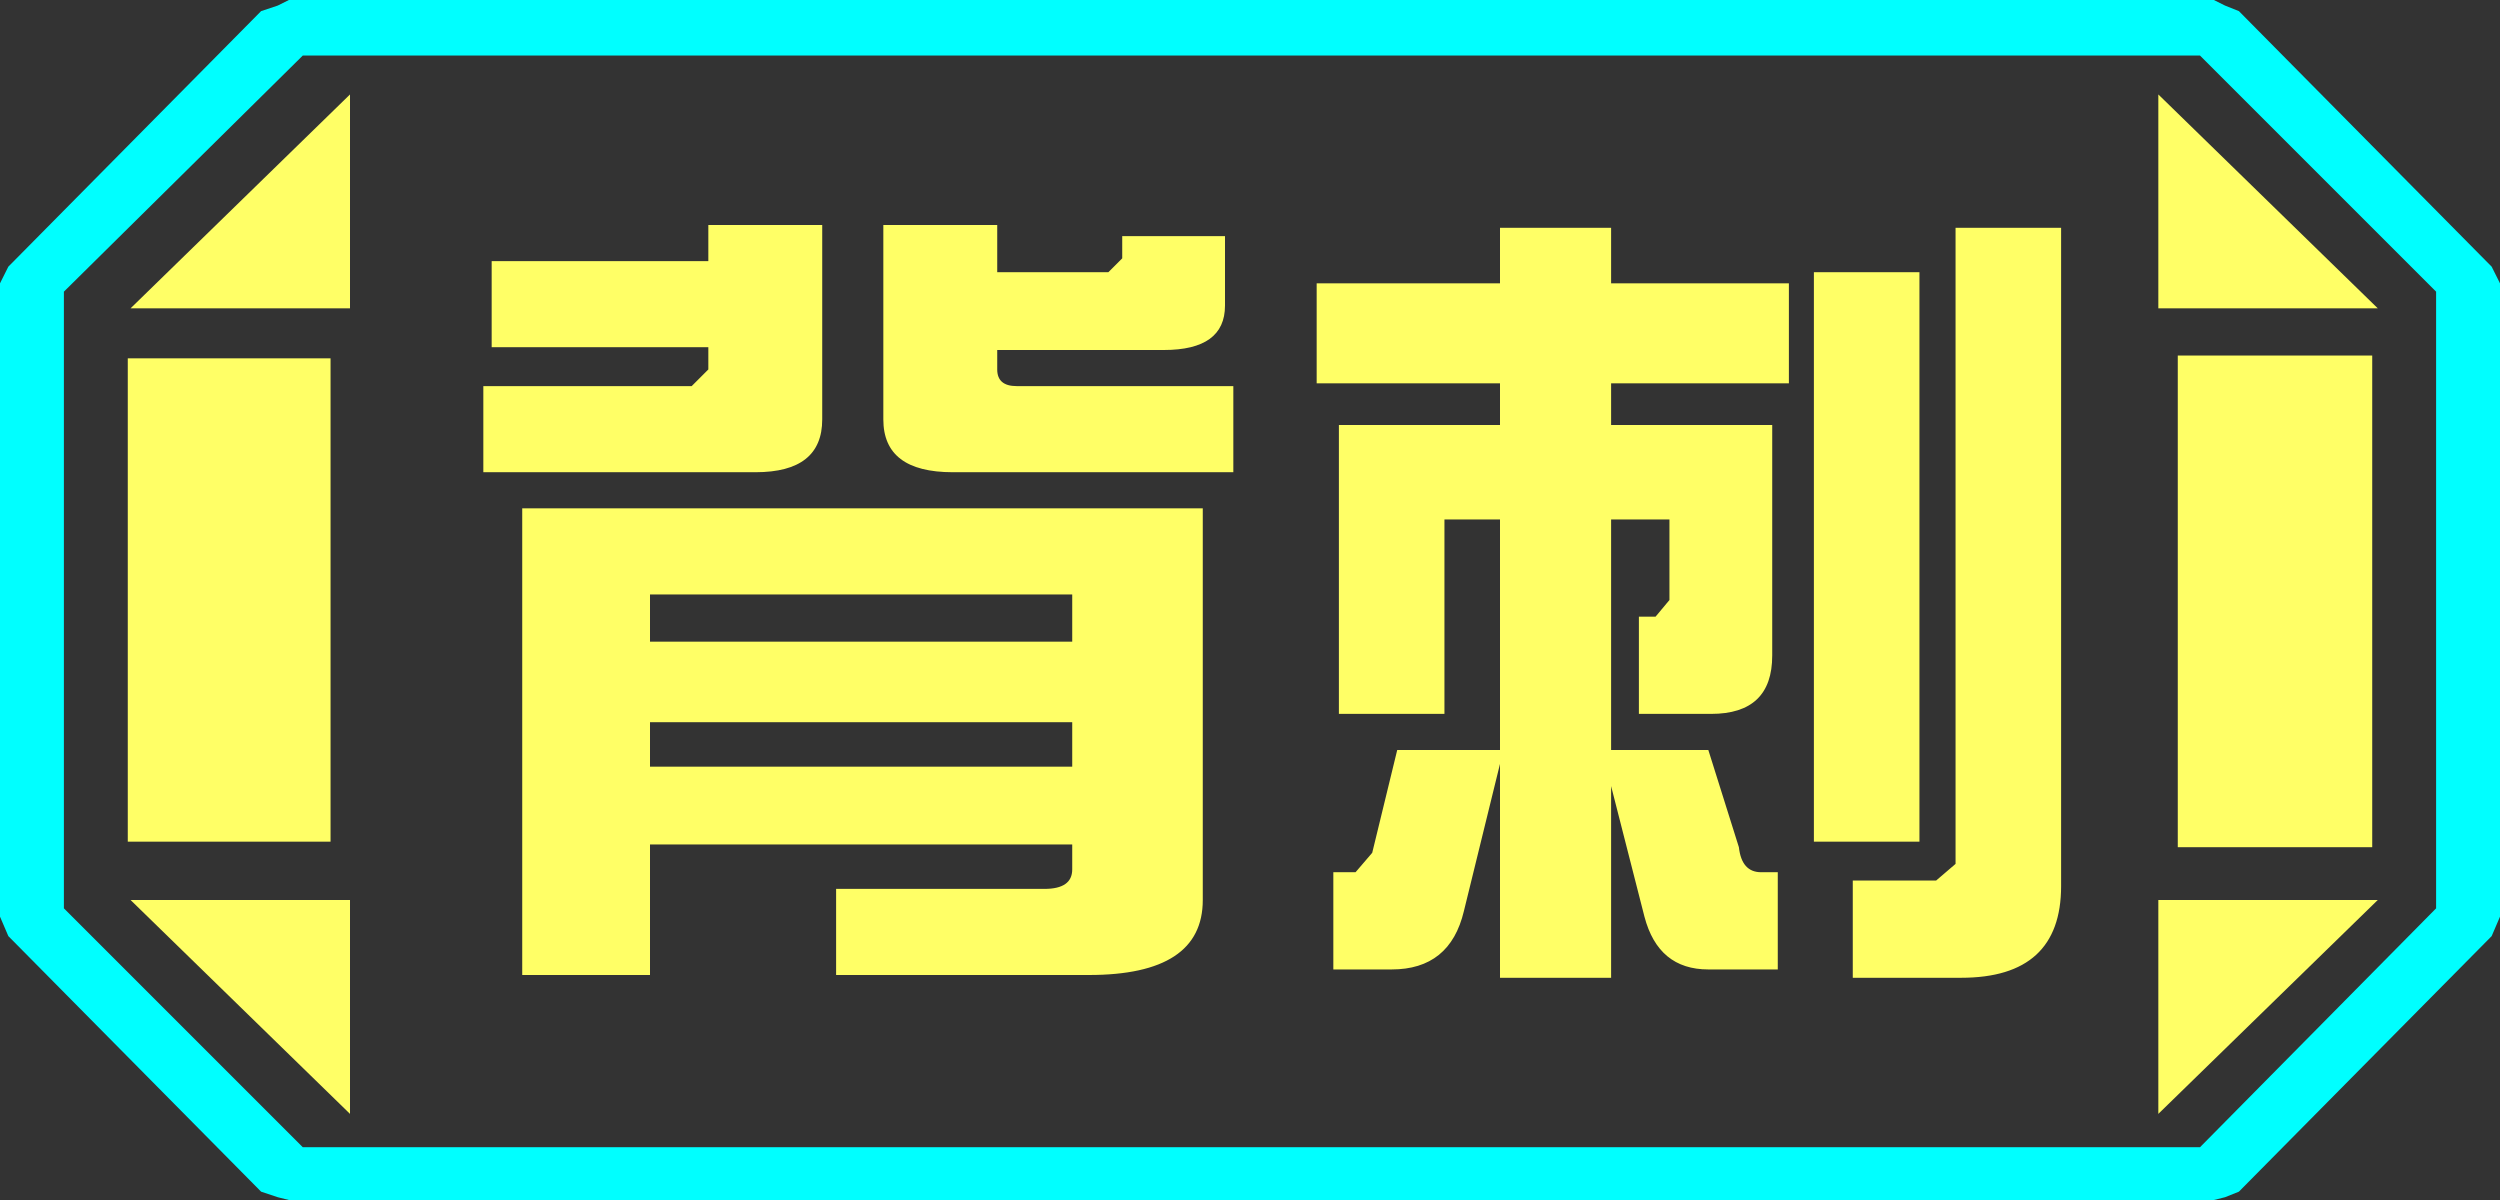 <?xml version="1.0" encoding="UTF-8" standalone="no"?>
<svg xmlns:ffdec="https://www.free-decompiler.com/flash" xmlns:xlink="http://www.w3.org/1999/xlink" ffdec:objectType="frame" height="21.6px" width="45.0px" xmlns="http://www.w3.org/2000/svg">
  <rect width="100%" height="100%" fill="#333333" stroke="none"/>
  <g transform="matrix(1.0, 0.0, 0.0, 1.0, 0.0, 0.0)">
    <use ffdec:characterId="1" height="21.6" transform="matrix(1.0, 0.0, 0.0, 1.0, 0.0, 0.0)" width="45.0" xlink:href="#shape0"/>
  </g>
  <defs>
    <g id="shape0" transform="matrix(1.0, 0.0, 0.0, 1.0, 0.0, 0.0)">
      <path d="M42.7 6.4 L42.7 15.25 39.2 15.25 39.2 6.4 42.7 6.4 M38.85 20.05 L38.85 16.2 42.8 16.2 38.85 20.05 M38.85 1.7 L42.8 5.55 38.85 5.55 38.85 1.7 M6.3 1.7 L6.3 5.55 2.35 5.55 6.3 1.7 M5.95 6.45 L5.95 15.15 2.3 15.15 2.3 6.45 5.95 6.45 M2.35 16.2 L6.3 16.2 6.3 20.05 2.35 16.2" fill="#ffff66" fill-rule="evenodd" stroke="none"/>
      <path d="M42.7 6.4 L39.2 6.4 39.2 15.25 42.7 15.25 42.7 6.4 M43.85 16.35 L39.6 20.65 5.45 20.65 1.15 16.35 1.15 5.25 5.45 1.0 39.6 1.0 43.85 5.25 43.85 16.35 M38.85 20.05 L42.8 16.2 38.85 16.2 38.85 20.05 M38.85 1.7 L38.85 5.55 42.8 5.55 38.85 1.7 M6.3 1.7 L2.35 5.55 6.3 5.55 6.3 1.7 M2.35 16.2 L6.3 20.05 6.3 16.2 2.35 16.2 M5.95 6.45 L2.3 6.45 2.3 15.15 5.95 15.15 5.95 6.45" fill="#ffff66" fill-opacity="0.0" fill-rule="evenodd" stroke="none"/>
      <path d="M43.85 16.35 L43.85 5.25 39.6 1.0 5.45 1.0 1.15 5.25 1.15 16.35 5.45 20.65 39.6 20.65 43.85 16.35 M45.0 5.1 L45.0 16.5 44.85 16.85 40.3 21.45 40.05 21.55 39.85 21.6 5.2 21.6 5.0 21.55 4.7 21.45 0.15 16.85 0.0 16.5 0.0 5.1 0.15 4.8 4.7 0.2 5.0 0.1 5.2 0.0 39.85 0.0 40.05 0.1 40.3 0.2 44.85 4.8 45.0 5.1" fill="#00ffff" fill-rule="evenodd" stroke="none"/>
      <path d="M31.9 11.8 Q31.9 12.85 30.8 12.85 L29.5 12.85 29.5 11.1 29.8 11.1 30.05 10.8 30.05 9.35 29.0 9.35 29.0 13.5 30.75 13.5 31.3 15.25 Q31.35 15.7 31.7 15.7 L32.0 15.7 32.0 17.45 30.75 17.45 Q29.85 17.45 29.6 16.5 L29.0 14.15 29.0 17.6 27.0 17.6 27.0 13.75 26.35 16.4 Q26.1 17.45 25.05 17.45 L24.0 17.45 24.0 15.7 24.4 15.7 24.7 15.35 25.15 13.5 27.0 13.5 27.0 9.35 26.0 9.35 26.0 12.85 24.1 12.85 24.1 7.65 27.0 7.65 27.0 6.9 23.7 6.9 23.7 5.1 27.0 5.1 27.0 4.1 29.0 4.1 29.0 5.1 32.2 5.1 32.2 6.9 29.0 6.9 29.0 7.65 31.9 7.65 31.9 11.8 M34.55 4.9 L34.55 15.15 32.65 15.15 32.65 4.9 34.55 4.9 M37.1 4.1 L37.1 15.95 Q37.1 17.6 35.3 17.6 L33.35 17.6 33.35 15.85 34.85 15.85 35.2 15.55 35.2 4.1 37.1 4.1 M22.05 5.5 Q22.05 6.3 20.95 6.3 L17.95 6.3 17.95 6.65 Q17.95 6.95 18.3 6.95 L22.2 6.95 22.2 8.5 17.15 8.5 Q15.9 8.5 15.9 7.55 L15.9 4.05 17.95 4.05 17.95 4.9 19.95 4.9 20.2 4.65 20.2 4.25 22.05 4.25 22.05 5.5 M21.65 16.2 Q21.65 17.55 19.6 17.55 L15.05 17.55 15.05 16.0 18.8 16.0 Q19.3 16.0 19.3 15.65 L19.3 15.2 11.7 15.2 11.7 17.55 9.4 17.55 9.4 9.15 21.65 9.15 21.65 16.2 M14.8 4.05 L14.8 7.55 Q14.8 8.5 13.6 8.5 L8.7 8.5 8.7 6.95 12.45 6.95 12.75 6.65 12.75 6.25 8.85 6.25 8.85 4.7 12.75 4.7 12.75 4.05 14.8 4.05 M11.7 11.55 L19.3 11.55 19.3 10.7 11.7 10.7 11.7 11.55 M19.3 13.0 L11.7 13.0 11.7 13.8 19.3 13.8 19.3 13.0" fill="#ffff66" fill-rule="evenodd" stroke="none"/>
    </g>
  </defs>
</svg>
